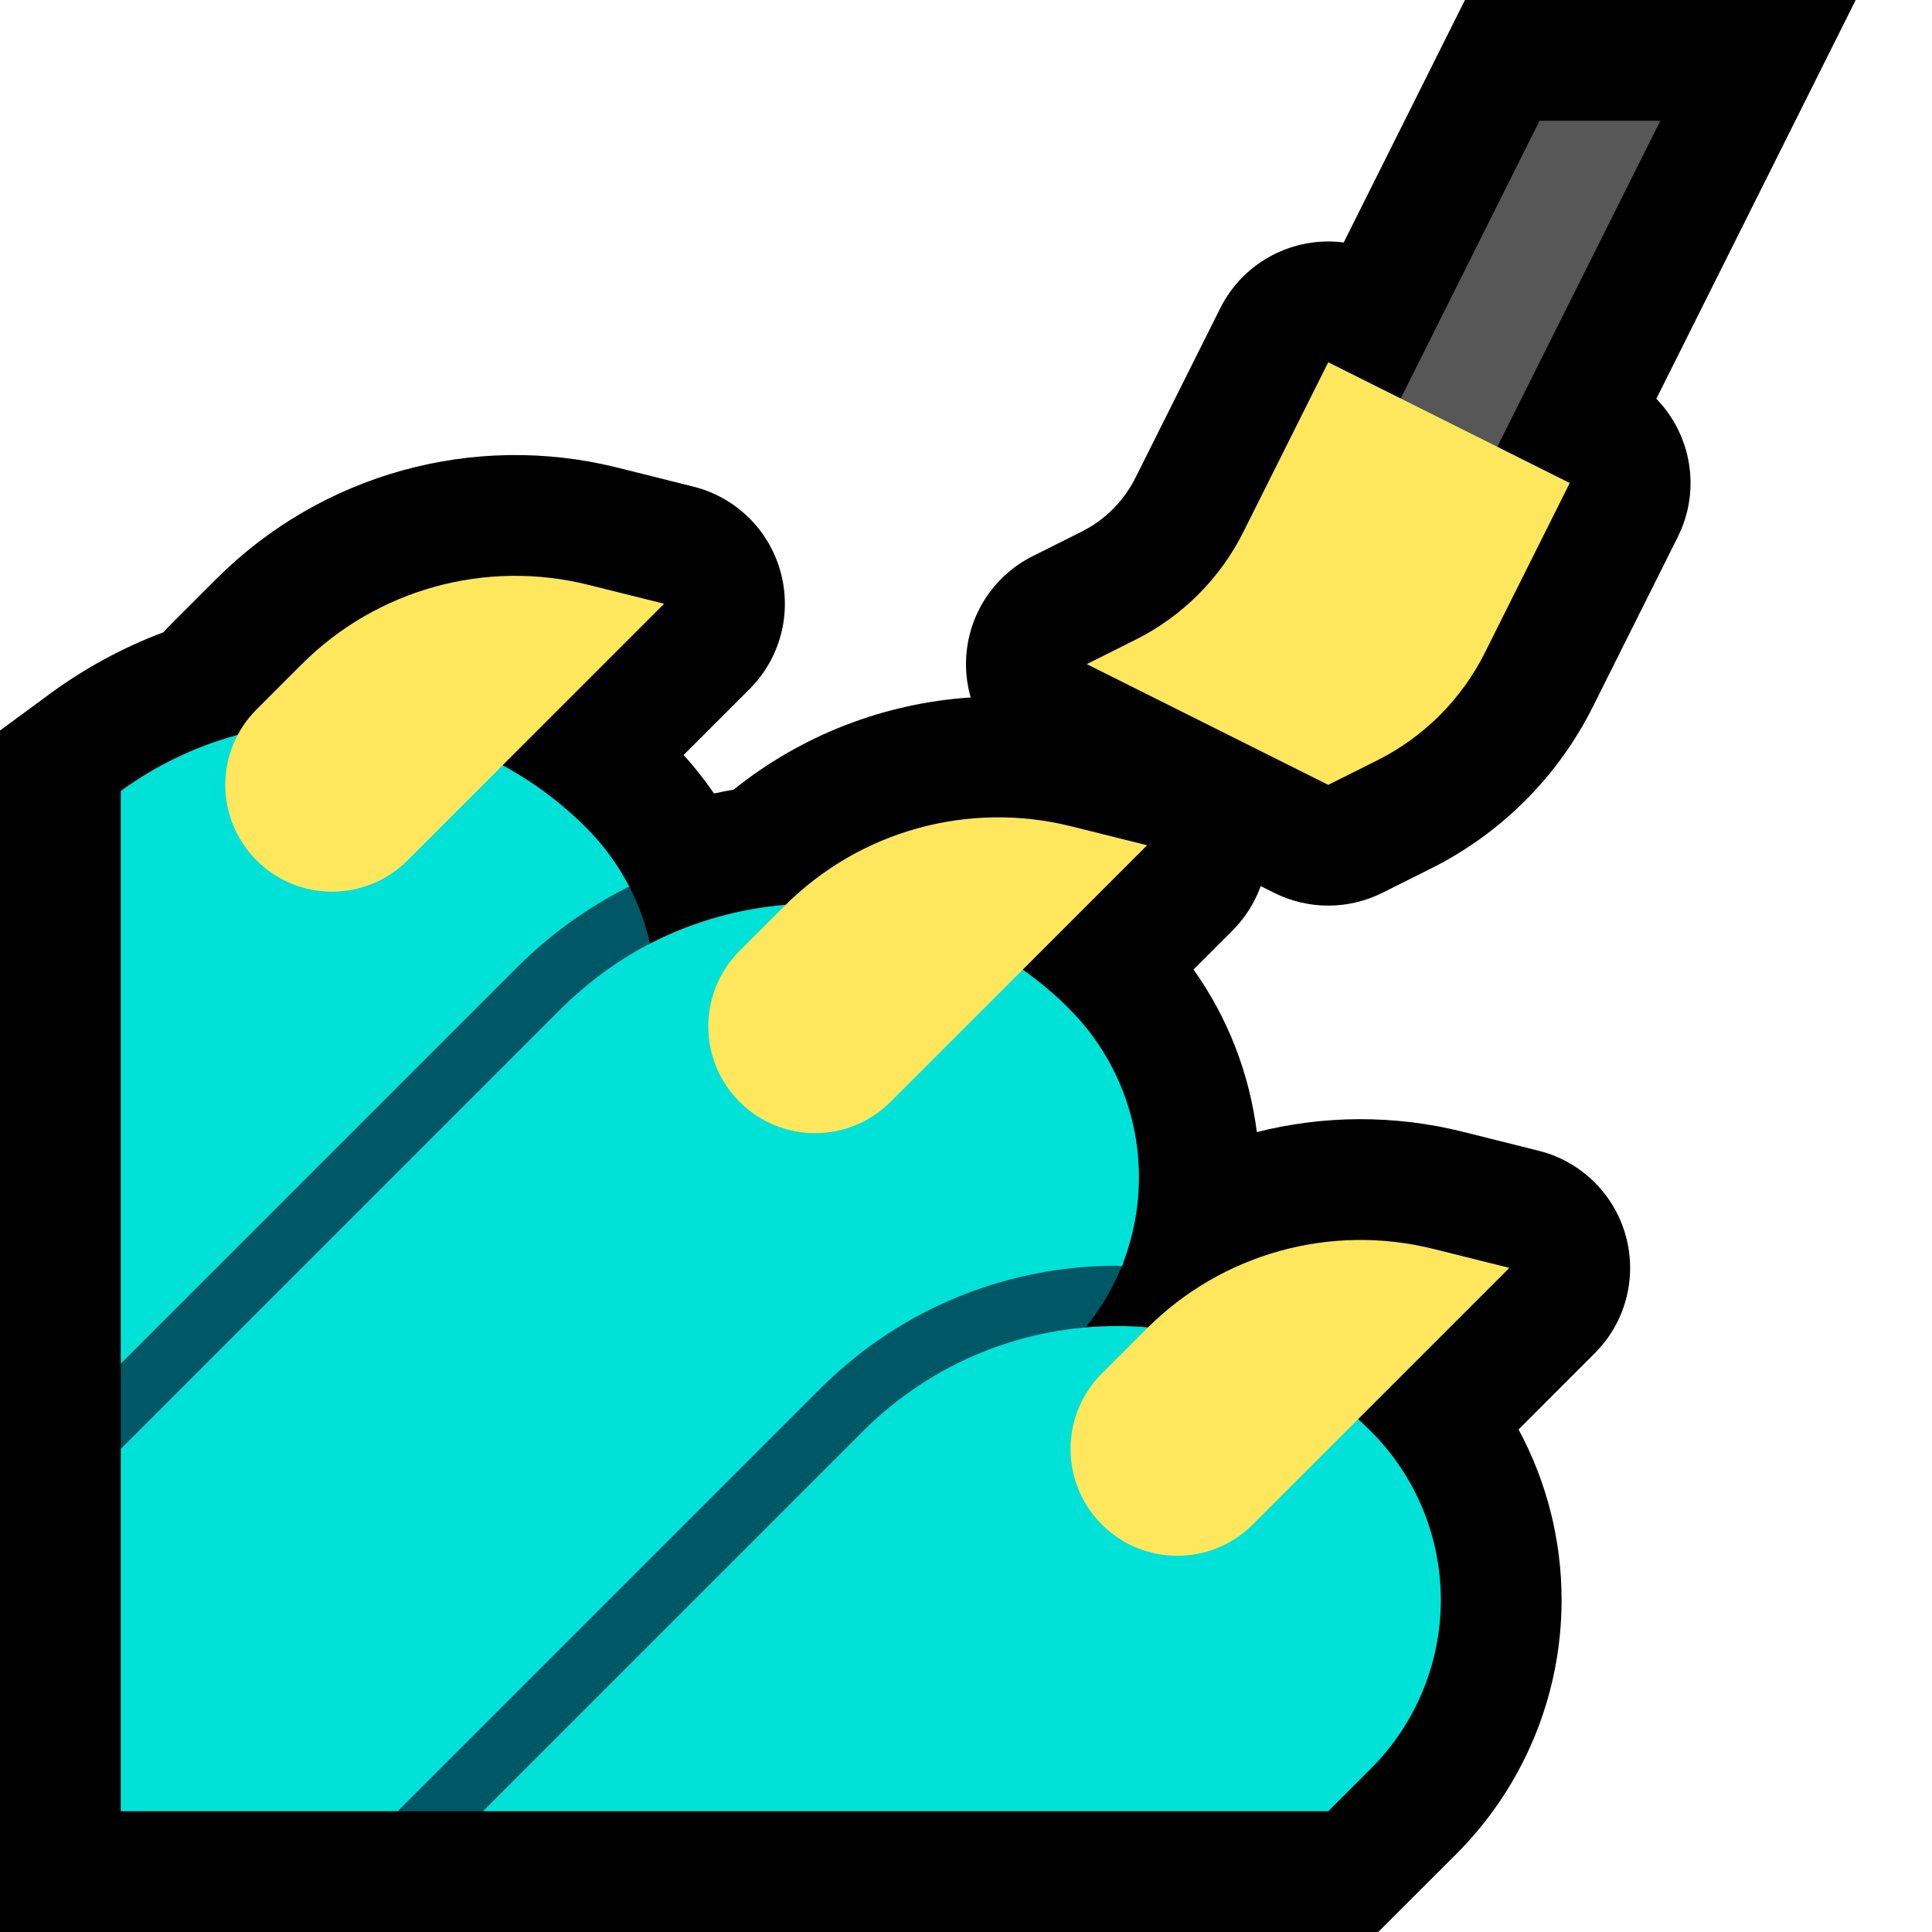 <?xml version="1.0" encoding="UTF-8"?>
<!DOCTYPE svg  PUBLIC '-//W3C//DTD SVG 1.1//EN'  'http://www.w3.org/Graphics/SVG/1.1/DTD/svg11.dtd'>
<svg clip-rule="evenodd" fill-rule="evenodd" stroke-linejoin="round" stroke-miterlimit="2" version="1.1" viewBox="0 0 32 32" xml:space="preserve" xmlns="http://www.w3.org/2000/svg" xmlns:serif="http://www.serif.com/">

    <rect id="nail_polish--paw-" width="32" height="32" fill="none" serif:id="nail_polish [paw]"/>
    <clipPath id="_clip1">
        <rect width="32" height="32"/>
    </clipPath>
    <g clip-path="url(#_clip1)">
        <g id="outline">
            <path d="m27.434 6.605c0.577 0.593 0.746 1.508 0.355 2.289 0 0-0.814 1.629-1.404 2.808-0.58 1.161-1.522 2.103-2.683 2.683l-0.808 0.404c-0.563 0.281-1.225 0.281-1.788 0l-0.224-0.112-7e-3 0.019c-0.103 0.27-0.258 0.514-0.461 0.718l-0.645 0.645c0.579 0.814 0.928 1.742 1.048 2.692 1.102-0.279 2.274-0.29 3.414-5e-3l1.254 0.314c0.699 0.174 1.25 0.712 1.442 1.406 0.193 0.695-3e-3 1.439-0.513 1.948l-1.262 1.263c0.464 0.859 0.713 1.828 0.713 2.823 0 1.578-0.627 3.09-1.742 4.206l-1.295 1.294h-22.828v-19.9l0.814-0.599c0.59-0.435 1.227-0.778 1.891-1.028 0.042-0.046 0.085-0.091 0.13-0.136 0.238-0.239 0.494-0.494 0.749-0.749 1.739-1.739 4.262-2.438 6.647-1.842l1.254 0.314c0.699 0.174 1.25 0.712 1.442 1.406 0.193 0.695-3e-3 1.439-0.513 1.948l-1.091 1.091c0.183 0.202 0.351 0.415 0.503 0.637 0.107-0.023 0.216-0.044 0.325-0.063 1.129-0.907 2.503-1.434 3.927-1.527-0.051-0.177-0.078-0.362-0.078-0.552 0-0.758 0.428-1.45 1.106-1.789 0 0 0.379-0.189 0.807-0.404 0.387-0.193 0.701-0.507 0.894-0.894 0.59-1.179 1.404-2.807 1.404-2.807 0.391-0.782 1.225-1.196 2.045-1.09l2.008-4.016h6.472l-3.302 6.605z"/>
        </g>
        <g id="emoji">
            <path d="m8 15c0.161-0.154 0.389-0.225 0.602-0.27 0.39-0.082 0.795-0.094 1.193-0.085 0.15 4e-3 0.299 0.011 0.449 0.022 0.052 4e-3 0.104 9e-3 0.156 0.014 7e-3 0 0.017-3e-3 0.022 2e-3 0.013 0.015 0.018 0.035 0.026 0.052 0.027 0.053 0.052 0.106 0.076 0.16 0.087 0.196 0.159 0.4 0.213 0.609 0.253 0.97 0.122 2.019-0.36 2.897-0.18 0.328-0.407 0.625-0.669 0.891l-4.708 5.405-3-0.697v-1.414l1-1.904 5-5.682z" fill="#005766"/>
            <path d="m2 13.102c2.326-1.698 5.606-1.496 7.706 0.604l2e-3 2e-3c0.289 0.289 0.529 0.619 0.714 0.975l-0.043 0.021c-0.663 0.338-1.263 0.772-1.792 1.295l-6.587 6.587v-9.484z" fill="#00E2D7"/>
            <path d="m12 22.271c0.209-0.205 0.458-0.365 0.715-0.501 0.31-0.164 0.635-0.297 0.965-0.414 1.039-0.372 2.122-0.596 3.198-0.829 0.133-0.029 0.263-0.057 0.398-0.066 0.337-0.021 0.68 0.054 0.971 0.23 0.09 0.054 0.174 0.118 0.252 0.189 0.022 0.02 0.043 0.041 0.064 0.062 7e-3 8e-3 0.018 0.013 0.021 0.022 2e-3 8e-3 -5e-3 0.015-8e-3 0.022-7e-3 0.015-0.013 0.03-0.02 0.045-0.038 0.091-0.081 0.181-0.126 0.269-0.189 0.366-0.434 0.697-0.722 0.992l-7.841 6.708-1.867 1h-1.414l-1.586-1.22 7-6.509z" fill="#005766"/>
            <path d="m9.294 16.706c0.4-0.395 0.848-0.736 1.341-1.007 1.286-0.707 2.817-0.913 4.244-0.573 0.826 0.197 1.607 0.572 2.276 1.093 0.293 0.228 0.57 0.482 0.807 0.768 0.401 0.485 0.682 1.064 0.814 1.678 0.065 0.3 0.094 0.608 0.088 0.914-8e-3 0.378-0.069 0.755-0.184 1.116-0.021 0.068-0.045 0.136-0.07 0.202-8e-3 0.023-5e-3 0.055-0.026 0.067-0.024 0.015-0.056 0-0.085 0-0.112 0-0.225 2e-3 -0.338 8e-3 -0.367 0.018-0.733 0.065-1.093 0.14-0.901 0.189-1.762 0.558-2.519 1.083-0.344 0.239-0.664 0.509-0.962 0.804l-7.001 7.001h-4.586v-6l7.294-7.294z" fill="#00E2D7"/>
            <path d="m8 30 6.294-6.294c2.323-2.323 6.089-2.323 8.412 0l2e-3 2e-3c0.741 0.741 1.157 1.745 1.157 2.792s-0.416 2.051-1.157 2.792l-0.708 0.708h-14z" fill="#00E2D7"/>
            <path d="m27.5 2h-2l-4.5 9h2l4.5-9z" fill="#575757"/>
            <path d="m18 11s0.379-0.19 0.807-0.404c0.775-0.387 1.402-1.014 1.789-1.789 0.59-1.178 1.404-2.807 1.404-2.807l4 2s-0.814 1.629-1.404 2.807c-0.387 0.775-1.014 1.402-1.789 1.789-0.428 0.214-0.807 0.404-0.807 0.404l-4-2z" fill="#FFE75D"/>
            <path d="m23.746 20.687c-1.703-0.426-3.506 0.073-4.748 1.315l-0.749 0.749c-0.69 0.69-0.69 1.808 0 2.498l2e-3 2e-3c0.69 0.69 1.808 0.69 2.498 0l4.251-4.251s-0.556-0.139-1.254-0.313zm-6-7c-1.703-0.426-3.506 0.073-4.748 1.315l-0.749 0.749c-0.69 0.69-0.69 1.808 0 2.498l2e-3 2e-3c0.69 0.69 1.808 0.69 2.498 0l4.251-4.251s-0.556-0.139-1.254-0.313zm-8-4c-1.703-0.426-3.506 0.073-4.748 1.315l-0.749 0.749c-0.69 0.69-0.69 1.808 0 2.498l2e-3 2e-3c0.69 0.69 1.808 0.69 2.498 0l4.251-4.251s-0.556-0.139-1.254-0.313z" fill="#FFE75D"/>
        </g>
    </g>
</svg>

